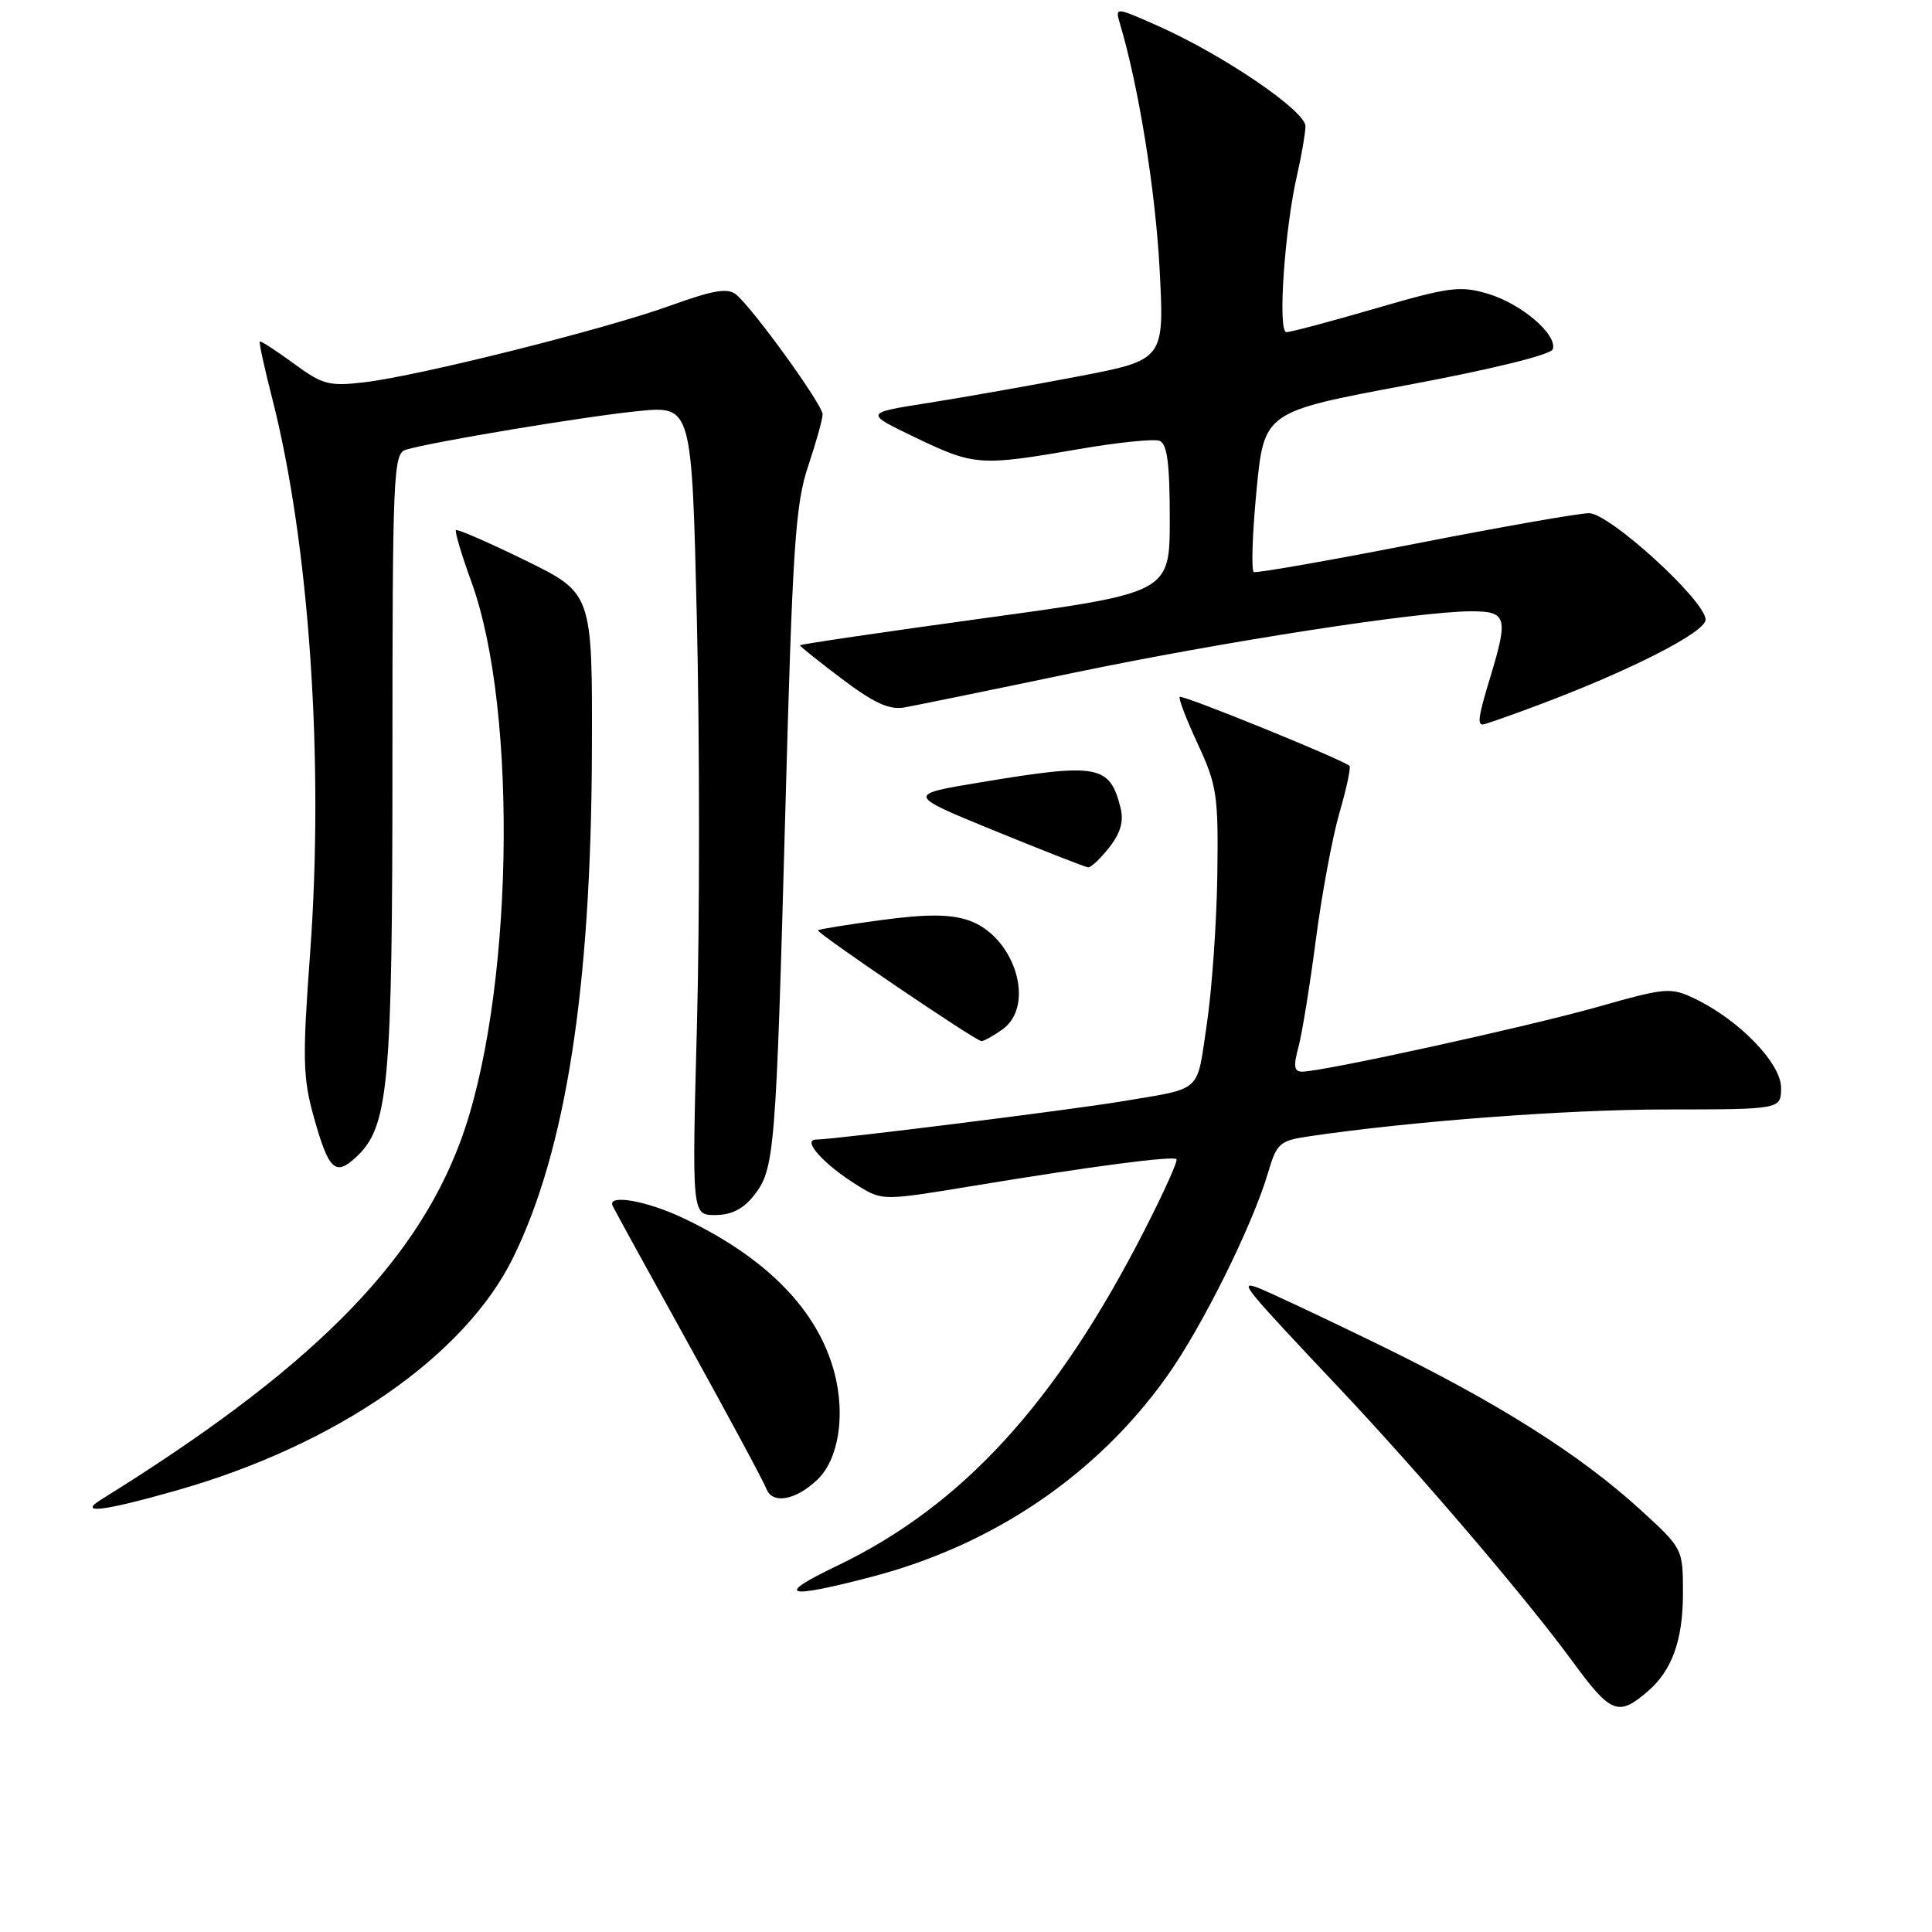 <?xml version="1.0" encoding="UTF-8" standalone="no"?>
<!DOCTYPE svg PUBLIC "-//W3C//DTD SVG 1.1//EN" "http://www.w3.org/Graphics/SVG/1.1/DTD/svg11.dtd" >
<svg xmlns="http://www.w3.org/2000/svg" xmlns:xlink="http://www.w3.org/1999/xlink" version="1.1" viewBox="0 0 256 256">
 <g >
 <path fill="currentColor"
d=" M 218.35 224.10 C 221.55 221.35 223.00 217.31 223.00 211.15 C 223.00 205.21 222.99 205.20 217.44 200.12 C 209.34 192.71 198.38 185.80 182.50 178.07 C 174.80 174.32 167.61 170.95 166.52 170.57 C 164.19 169.77 164.82 170.53 177.52 184.00 C 188.07 195.18 202.29 211.84 208.38 220.17 C 213.46 227.10 214.43 227.48 218.35 224.10 Z  M 115.56 208.92 C 131.63 204.71 145.31 195.43 154.58 182.44 C 159.27 175.87 165.96 162.39 168.04 155.34 C 169.16 151.51 169.58 151.14 173.38 150.58 C 187.05 148.56 207.54 147.02 220.75 147.01 C 236.00 147.00 236.00 147.00 236.00 144.12 C 236.00 140.88 230.40 135.11 224.55 132.32 C 221.36 130.80 220.72 130.86 211.70 133.42 C 202.41 136.05 175.28 142.00 172.54 142.00 C 171.47 142.00 171.36 141.28 172.05 138.75 C 172.53 136.96 173.57 130.55 174.36 124.50 C 175.15 118.45 176.56 110.88 177.49 107.68 C 178.42 104.47 179.02 101.68 178.81 101.48 C 178.02 100.69 156.66 92.01 156.32 92.34 C 156.13 92.54 157.21 95.35 158.72 98.60 C 161.25 104.05 161.45 105.37 161.30 116.00 C 161.21 122.32 160.58 131.22 159.90 135.77 C 158.53 144.96 159.48 144.12 148.50 145.96 C 141.78 147.08 110.42 151.00 108.15 151.00 C 106.18 151.00 109.18 154.33 113.65 157.09 C 116.93 159.12 116.93 159.12 129.22 157.09 C 144.69 154.54 155.38 153.13 155.89 153.60 C 156.11 153.79 154.20 158.03 151.65 163.01 C 139.94 185.94 127.48 199.53 110.93 207.47 C 102.55 211.48 104.03 211.94 115.56 208.92 Z  M 23.54 197.45 C 44.61 191.44 61.61 179.66 68.00 166.63 C 74.99 152.37 78.33 130.92 78.43 99.55 C 78.50 78.61 78.50 78.61 69.62 74.26 C 64.74 71.87 60.60 70.07 60.42 70.25 C 60.24 70.43 61.16 73.52 62.47 77.12 C 68.76 94.44 67.99 132.60 60.97 151.35 C 54.83 167.75 40.83 181.69 13.42 198.69 C 10.22 200.68 13.71 200.25 23.54 197.45 Z  M 108.32 196.05 C 111.11 193.38 112.04 187.57 110.58 181.95 C 108.42 173.64 101.58 166.64 90.50 161.39 C 85.67 159.10 80.48 158.20 81.17 159.76 C 81.35 160.18 85.86 168.39 91.19 178.01 C 96.51 187.63 101.18 196.30 101.55 197.28 C 102.35 199.36 105.45 198.80 108.32 196.05 Z  M 99.88 158.43 C 102.65 154.91 102.81 152.94 104.06 107.50 C 105.01 72.55 105.39 66.78 107.08 61.78 C 108.13 58.64 109.00 55.54 109.00 54.90 C 109.00 53.63 99.84 40.94 97.55 39.04 C 96.43 38.11 94.56 38.43 88.81 40.50 C 80.09 43.65 55.61 49.78 48.31 50.65 C 43.59 51.21 42.74 50.98 38.88 48.14 C 36.55 46.43 34.54 45.13 34.42 45.26 C 34.30 45.39 35.04 48.78 36.07 52.79 C 40.99 72.04 42.96 100.93 41.09 126.31 C 40.06 140.36 40.12 142.78 41.60 148.09 C 43.55 155.01 44.41 155.85 47.07 153.43 C 51.51 149.41 52.00 144.23 52.00 100.89 C 52.00 62.94 52.12 60.10 53.75 59.60 C 57.21 58.55 77.65 55.15 84.59 54.47 C 91.67 53.77 91.67 53.77 92.34 82.17 C 92.71 97.79 92.72 121.92 92.35 135.79 C 91.68 161.00 91.68 161.00 94.77 161.00 C 96.89 161.00 98.49 160.20 99.88 158.43 Z  M 132.78 136.44 C 137.34 133.25 134.44 123.96 128.25 121.92 C 125.83 121.12 122.68 121.12 116.79 121.91 C 112.32 122.51 108.54 123.12 108.39 123.27 C 108.10 123.57 129.18 137.87 130.03 137.95 C 130.32 137.98 131.56 137.30 132.78 136.44 Z  M 146.98 112.29 C 148.48 110.39 148.92 108.83 148.48 107.05 C 147.05 101.35 145.52 101.07 130.00 103.65 C 120.08 105.29 120.08 105.29 131.79 110.08 C 138.23 112.71 143.80 114.89 144.18 114.93 C 144.55 114.97 145.81 113.78 146.98 112.29 Z  M 203.73 93.46 C 215.98 88.88 226.00 83.77 226.00 82.11 C 226.00 79.62 213.28 68.00 210.55 68.00 C 209.26 68.00 198.88 69.82 187.50 72.05 C 176.11 74.28 166.50 75.96 166.14 75.80 C 165.78 75.63 165.94 70.79 166.49 65.03 C 167.50 54.57 167.50 54.57 186.42 51.03 C 197.65 48.94 205.51 47.00 205.75 46.28 C 206.38 44.34 201.63 40.27 197.17 38.93 C 193.49 37.83 192.05 38.02 182.30 40.86 C 176.36 42.59 171.03 44.01 170.46 44.01 C 169.27 44.00 170.21 30.34 171.91 23.00 C 172.48 20.52 172.96 17.70 172.98 16.73 C 173.00 14.69 162.00 7.22 153.34 3.39 C 147.74 0.91 147.74 0.91 148.42 3.21 C 150.89 11.52 153.10 25.24 153.65 35.59 C 154.29 47.68 154.29 47.68 142.90 49.87 C 136.63 51.07 127.67 52.65 123.00 53.39 C 114.50 54.72 114.50 54.72 121.37 58.01 C 129.11 61.72 129.89 61.77 142.89 59.52 C 148.05 58.62 152.89 58.13 153.64 58.41 C 154.66 58.81 155.00 61.39 155.00 68.74 C 155.00 78.54 155.00 78.54 130.50 81.90 C 117.03 83.75 106.00 85.37 106.00 85.51 C 106.00 85.65 108.52 87.66 111.59 89.98 C 115.81 93.16 117.83 94.09 119.84 93.74 C 121.30 93.48 131.28 91.44 142.00 89.20 C 162.18 85.00 187.99 81.00 194.99 81.00 C 199.64 81.00 199.87 81.80 197.51 89.59 C 195.91 94.86 195.73 96.00 196.48 96.00 C 196.74 96.00 200.00 94.86 203.73 93.46 Z "/>
</g>
</svg>